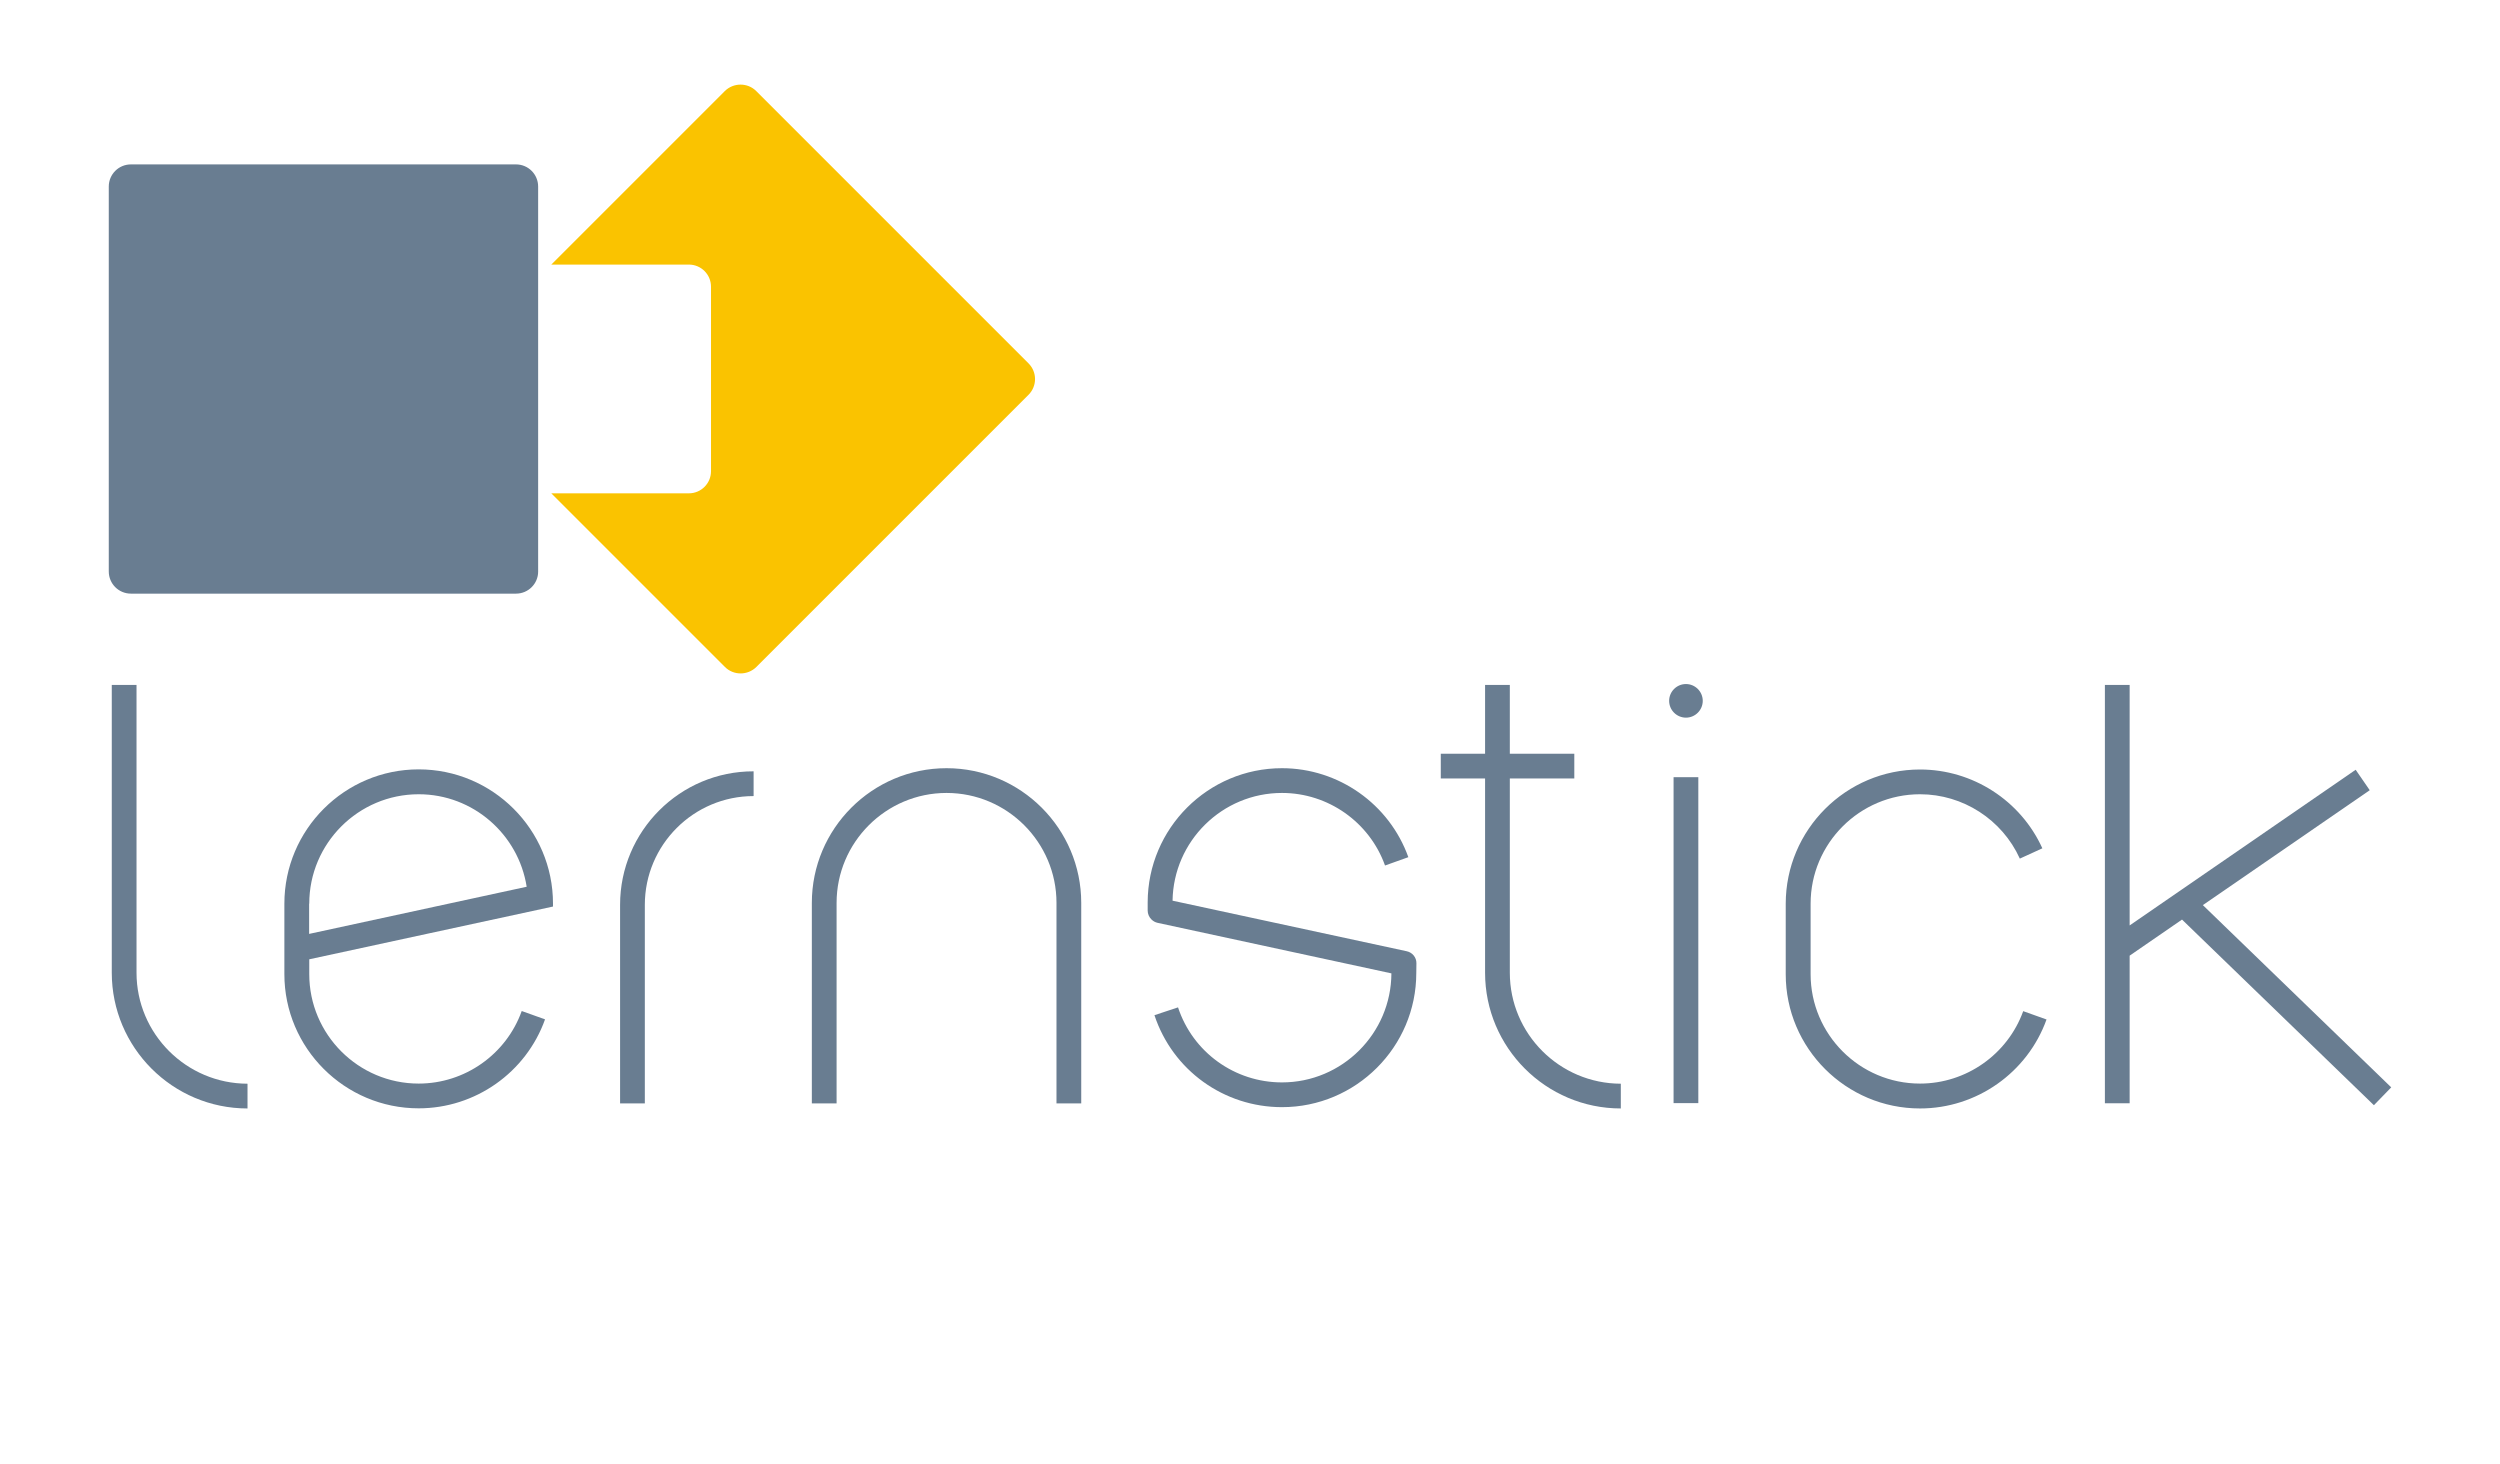 <?xml version="1.0" encoding="UTF-8" standalone="no"?>
<svg
   xmlns:dc="http://purl.org/dc/elements/1.1/"
   xmlns:cc="http://creativecommons.org/ns#"
   xmlns:rdf="http://www.w3.org/1999/02/22-rdf-syntax-ns#"
   xmlns:svg="http://www.w3.org/2000/svg"
   xmlns="http://www.w3.org/2000/svg"
   xmlns:sodipodi="http://sodipodi.sourceforge.net/DTD/sodipodi-0.dtd"
   xmlns:inkscape="http://www.inkscape.org/namespaces/inkscape"
   version="1.1"
   id="lernstick"
   x="0px"
   y="0px"
   viewBox="0 0 191.91 112.41"
   style="enable-background:new 0 0 191.91 112.41;"
   xml:space="preserve"
   sodipodi:docname="lernstick_title-logo-inkscape.svg"
   inkscape:version="1.0.2 (e86c870879, 2021-01-15)"><defs
   id="defs174" /><sodipodi:namedview
   pagecolor="#ffffff"
   bordercolor="#666666"
   borderopacity="1"
   objecttolerance="10"
   gridtolerance="10"
   guidetolerance="10"
   inkscape:pageopacity="0"
   inkscape:pageshadow="2"
   inkscape:window-width="1807"
   inkscape:window-height="1005"
   id="namedview172"
   showgrid="false"
   inkscape:zoom="4.0935628"
   inkscape:cx="46.166382"
   inkscape:cy="59.126636"
   inkscape:window-x="0"
   inkscape:window-y="27"
   inkscape:window-maximized="0"
   inkscape:current-layer="g159" />
<style
   type="text/css"
   id="style129">
	.st0{fill:#FF6633;}
</style>
<g
   id="g151"
   style="fill:#697d91;fill-opacity:1">
	<path
   d="M10.48,74.67V52.58h-1.9v22.09c0,5.74,4.67,10.42,10.42,10.42v-1.9C14.3,83.18,10.48,79.36,10.48,74.67z"
   id="path131"
   style="fill:#697d91;fill-opacity:1" />
	<path
   d="M115.9,74.67V59.76h4.95v-1.9h-4.95v-5.28h-1.9v5.28h-3.4v1.9h3.4v14.91c0,5.74,4.67,10.42,10.42,10.42v-1.9   C119.72,83.18,115.9,79.36,115.9,74.67z"
   id="path133"
   style="fill:#697d91;fill-opacity:1" />
	<path
   d="M47.6,69.46V84.7h1.9V69.46c0-4.6,3.74-8.35,8.35-8.35v-1.9C52.2,59.2,47.6,63.8,47.6,69.46z"
   id="path135"
   style="fill:#697d91;fill-opacity:1" />
	<path
   d="M72.66,58.97c-5.7,0-10.34,4.64-10.34,10.34V84.7h1.9V69.31c0-4.65,3.79-8.44,8.44-8.44s8.44,3.79,8.44,8.44V84.7H83V69.31   C83,63.61,78.36,58.97,72.66,58.97z"
   id="path137"
   style="fill:#697d91;fill-opacity:1" />
	<path
   d="M42.45,69.36L42.45,69.36L42.45,69.36c0-5.68-4.63-10.3-10.31-10.3c-5.68,0-10.31,4.62-10.31,10.31v5.41c0,0,0,0,0,0   c0,5.68,4.63,10.3,10.31,10.3c4.34,0,8.24-2.74,9.7-6.83l-1.79-0.64c-1.19,3.33-4.37,5.57-7.91,5.57c-4.63,0-8.4-3.77-8.4-8.4   v-1.14l18.71-4.05L42.45,69.36L42.45,69.36C42.45,69.37,42.45,69.37,42.45,69.36z M23.74,69.37c0-4.63,3.77-8.4,8.4-8.4   c4.19,0,7.66,3.09,8.29,7.1l-16.7,3.62V69.37z"
   id="path139"
   style="fill:#697d91;fill-opacity:1" />
	<path
   d="M147.39,83.18c-4.63,0-8.4-3.77-8.4-8.4v-5.41c0-4.63,3.77-8.4,8.4-8.4c3.29,0,6.3,1.94,7.66,4.94l1.73-0.79   c-1.67-3.68-5.36-6.05-9.39-6.05c-5.68,0-10.31,4.62-10.31,10.31v5.41c0,0,0,0,0,0c0,5.68,4.63,10.3,10.31,10.3   c4.34,0,8.24-2.74,9.71-6.83l-1.79-0.64C154.11,80.94,150.93,83.18,147.39,83.18z"
   id="path141"
   style="fill:#697d91;fill-opacity:1" />
	<polygon
   points="182.23,84.84 183.56,83.47 169.1,69.48 181.91,60.66 180.83,59.09 163.48,71.04 163.48,52.58 161.58,52.58    161.58,84.69 163.48,84.69 163.48,73.36 167.5,70.59  "
   id="polygon143"
   style="fill:#697d91;fill-opacity:1" />
	<path
   d="M107.98,73.02l-17.97-3.88c0.07-4.57,3.81-8.27,8.4-8.27c3.54,0,6.72,2.24,7.91,5.57l1.79-0.64   c-1.46-4.08-5.36-6.83-9.7-6.83c-5.68,0-10.3,4.62-10.31,10.3c0,0,0,0,0,0v0.63c0,0.25,0.11,0.51,0.29,0.68   c0.13,0.13,0.29,0.22,0.47,0.26l17.95,3.88c-0.02,4.62-3.78,8.37-8.4,8.37c-3.63,0-6.84-2.31-7.98-5.76l-1.81,0.6   c1.4,4.23,5.33,7.06,9.79,7.06c5.68,0,10.31-4.62,10.31-10.3l0.01-0.74C108.74,73.5,108.42,73.11,107.98,73.02z"
   id="path145"
   style="fill:#697d91;fill-opacity:1" />
	<rect
   x="128.47"
   y="59.66"
   width="1.9"
   height="25.02"
   id="rect147"
   style="fill:#697d91;fill-opacity:1" />
	<path
   d="M129.42,52.51c-0.71,0-1.29,0.58-1.29,1.29s0.58,1.29,1.29,1.29s1.29-0.58,1.29-1.29S130.13,52.51,129.42,52.51z"
   id="path149"
   style="fill:#697d91;fill-opacity:1" />
</g>
<g
   id="g159">
	<path
   d="M39.61,45.57H10.05c-0.94,0-1.7-0.76-1.7-1.7V14.32c0-0.94,0.76-1.7,1.7-1.7h29.56c0.94,0,1.7,0.76,1.7,1.7v29.56   C41.31,44.81,40.55,45.57,39.61,45.57z"
   id="path153"
   style="fill:#697d91;fill-opacity:1" />
	<g
   id="g157"
   style="fill:#fac300;fill-opacity:1">
		<path
   class="st0"
   d="M78.95,27.89l-20.9-20.9c-0.66-0.66-1.74-0.66-2.41,0L42.32,20.31h10.56c0.94,0,1.7,0.76,1.7,1.7v14.16    c0,0.94-0.76,1.7-1.7,1.7H42.32L55.65,51.2c0.66,0.66,1.74,0.66,2.41,0l20.9-20.9C79.62,29.63,79.62,28.56,78.95,27.89z"
   id="path155"
   style="fill:#fac300;fill-opacity:1" />
	</g>
</g>
<g
   id="g161">
</g>
<g
   id="g163">
</g>
<g
   id="g165">
</g>
<g
   id="g167">
</g>
<g
   id="g169">
</g>
</svg>

